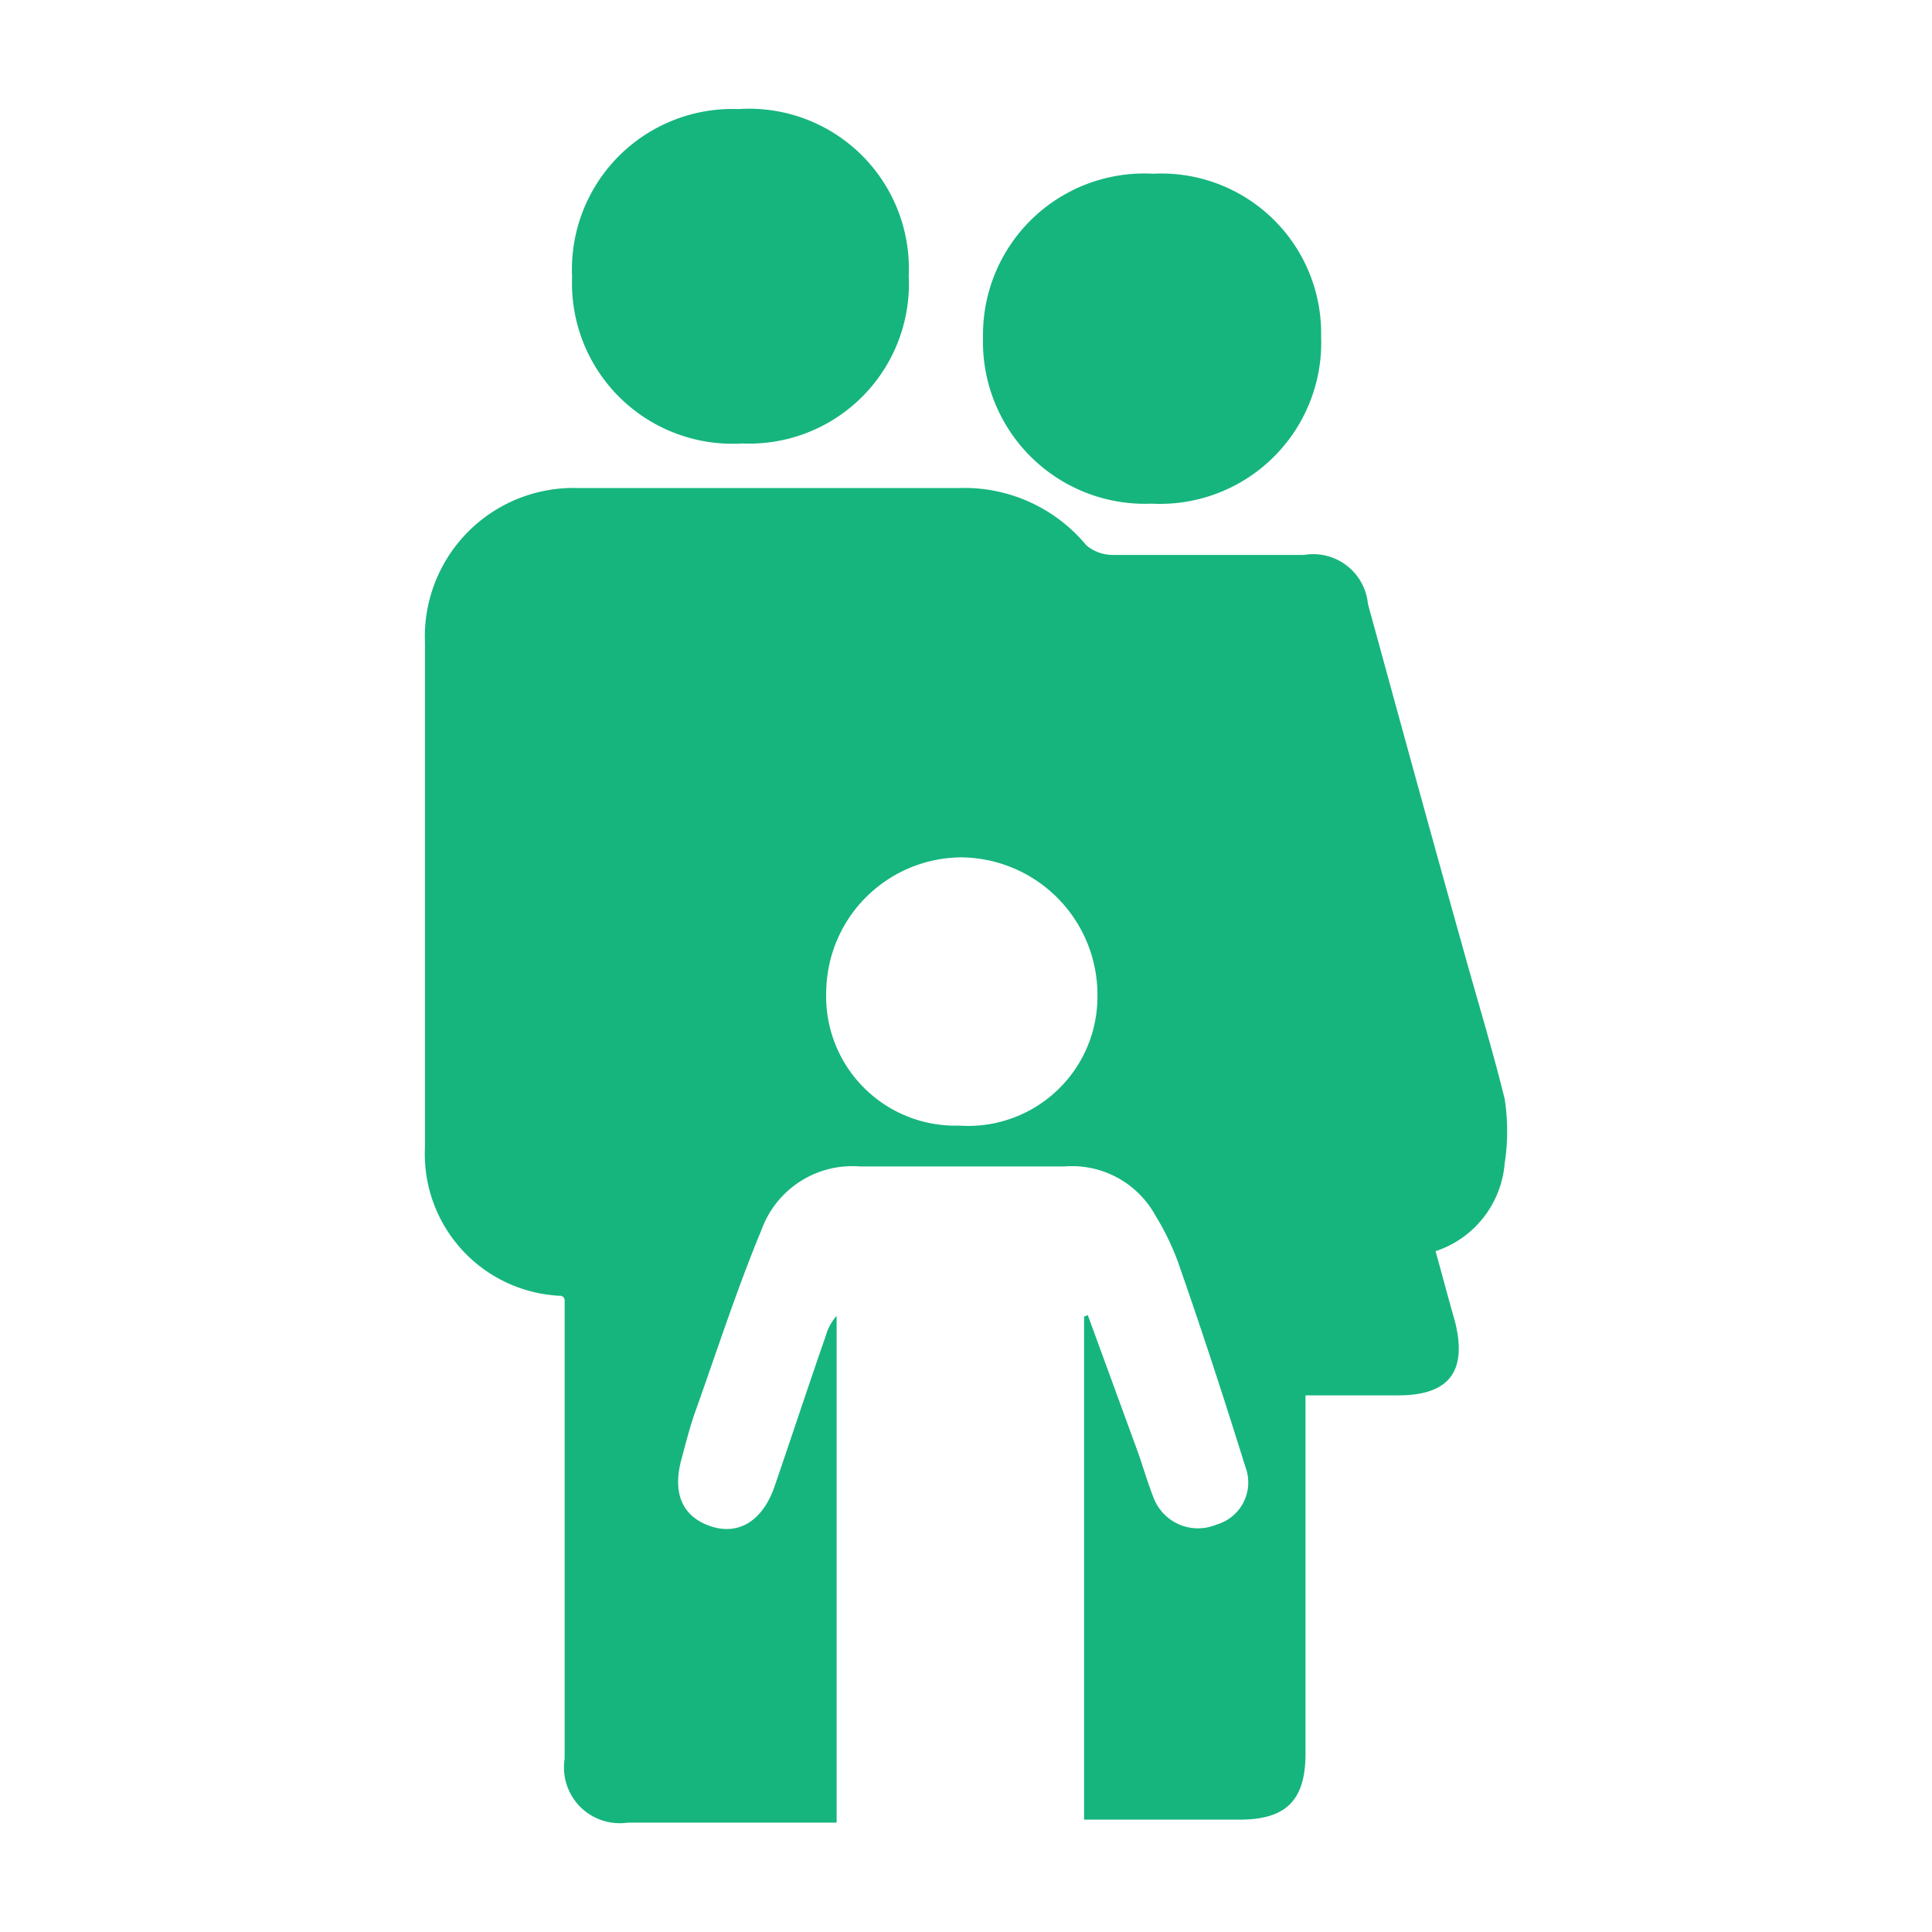 <svg xmlns="http://www.w3.org/2000/svg" xmlns:xlink="http://www.w3.org/1999/xlink" width="26" height="26" viewBox="0 0 26 26">
  <defs>
    <clipPath id="clip-family">
      <rect width="26" height="26"/>
    </clipPath>
  </defs>
  <g id="family" clip-path="url(#clip-family)">
    <g id="family-2" data-name="family" transform="translate(0.319 0.338)">
      <path id="Path_643" data-name="Path 643" d="M14.32,17.36,15,19.22c.07.2.13.41.21.61a.64.64,0,0,0,.84.35.59.59,0,0,0,.39-.78c-.28-.9-.57-1.79-.88-2.68a3.45,3.45,0,0,0-.33-.7A1.28,1.28,0,0,0,14,15.36H11.26a1.3,1.3,0,0,0-1.33.85c-.34.82-.61,1.66-.91,2.5-.06.18-.11.37-.16.56-.14.48,0,.8.38.93s.71-.07.87-.55c.23-.67.45-1.34.68-2a.7.7,0,0,1,.15-.28v6.82H8.13a.75.75,0,0,1-.85-.86V17.16a.062.062,0,0,0-.07-.06,1.91,1.91,0,0,1-1.81-2q0-1.17,0-2.34V8.31A2,2,0,0,1,7.47,6.23h5.11A2.13,2.13,0,0,1,14.3,7a.55.55,0,0,0,.36.13h2.57a.74.74,0,0,1,.86.66c.42,1.53.84,3.07,1.27,4.6.19.69.4,1.37.57,2.06a2.83,2.83,0,0,1,0,.87A1.36,1.36,0,0,1,19,16.5c.09.32.17.63.26.94.17.67-.07,1-.76,1H17.25v4.82c0,.63-.26.89-.89.89H14.27V17.38Zm-1.73-2.55a1.74,1.74,0,0,0,1.86-1.75,1.85,1.85,0,0,0-1.83-1.86A1.83,1.83,0,0,0,10.8,13a1.74,1.74,0,0,0,1.79,1.81Z" fill="#16b57e"/>
      <path id="Path_644" data-name="Path 644" d="M11.91,3.37A2.15,2.15,0,0,1,9.67,5.63,2.16,2.16,0,0,1,7.38,3.39,2.16,2.16,0,0,1,9.62,1.13a2.15,2.15,0,0,1,2.29,2.24Z" fill="#16b57e"/>
      <path id="Path_645" data-name="Path 645" d="M17.46,4.19a2.17,2.17,0,0,1-2.28,2.25A2.18,2.18,0,0,1,12.91,4.2,2.17,2.17,0,0,1,15.2,2a2.15,2.15,0,0,1,2.26,2.19Z" fill="#16b57e"/>
    </g>
  </g>
</svg>
